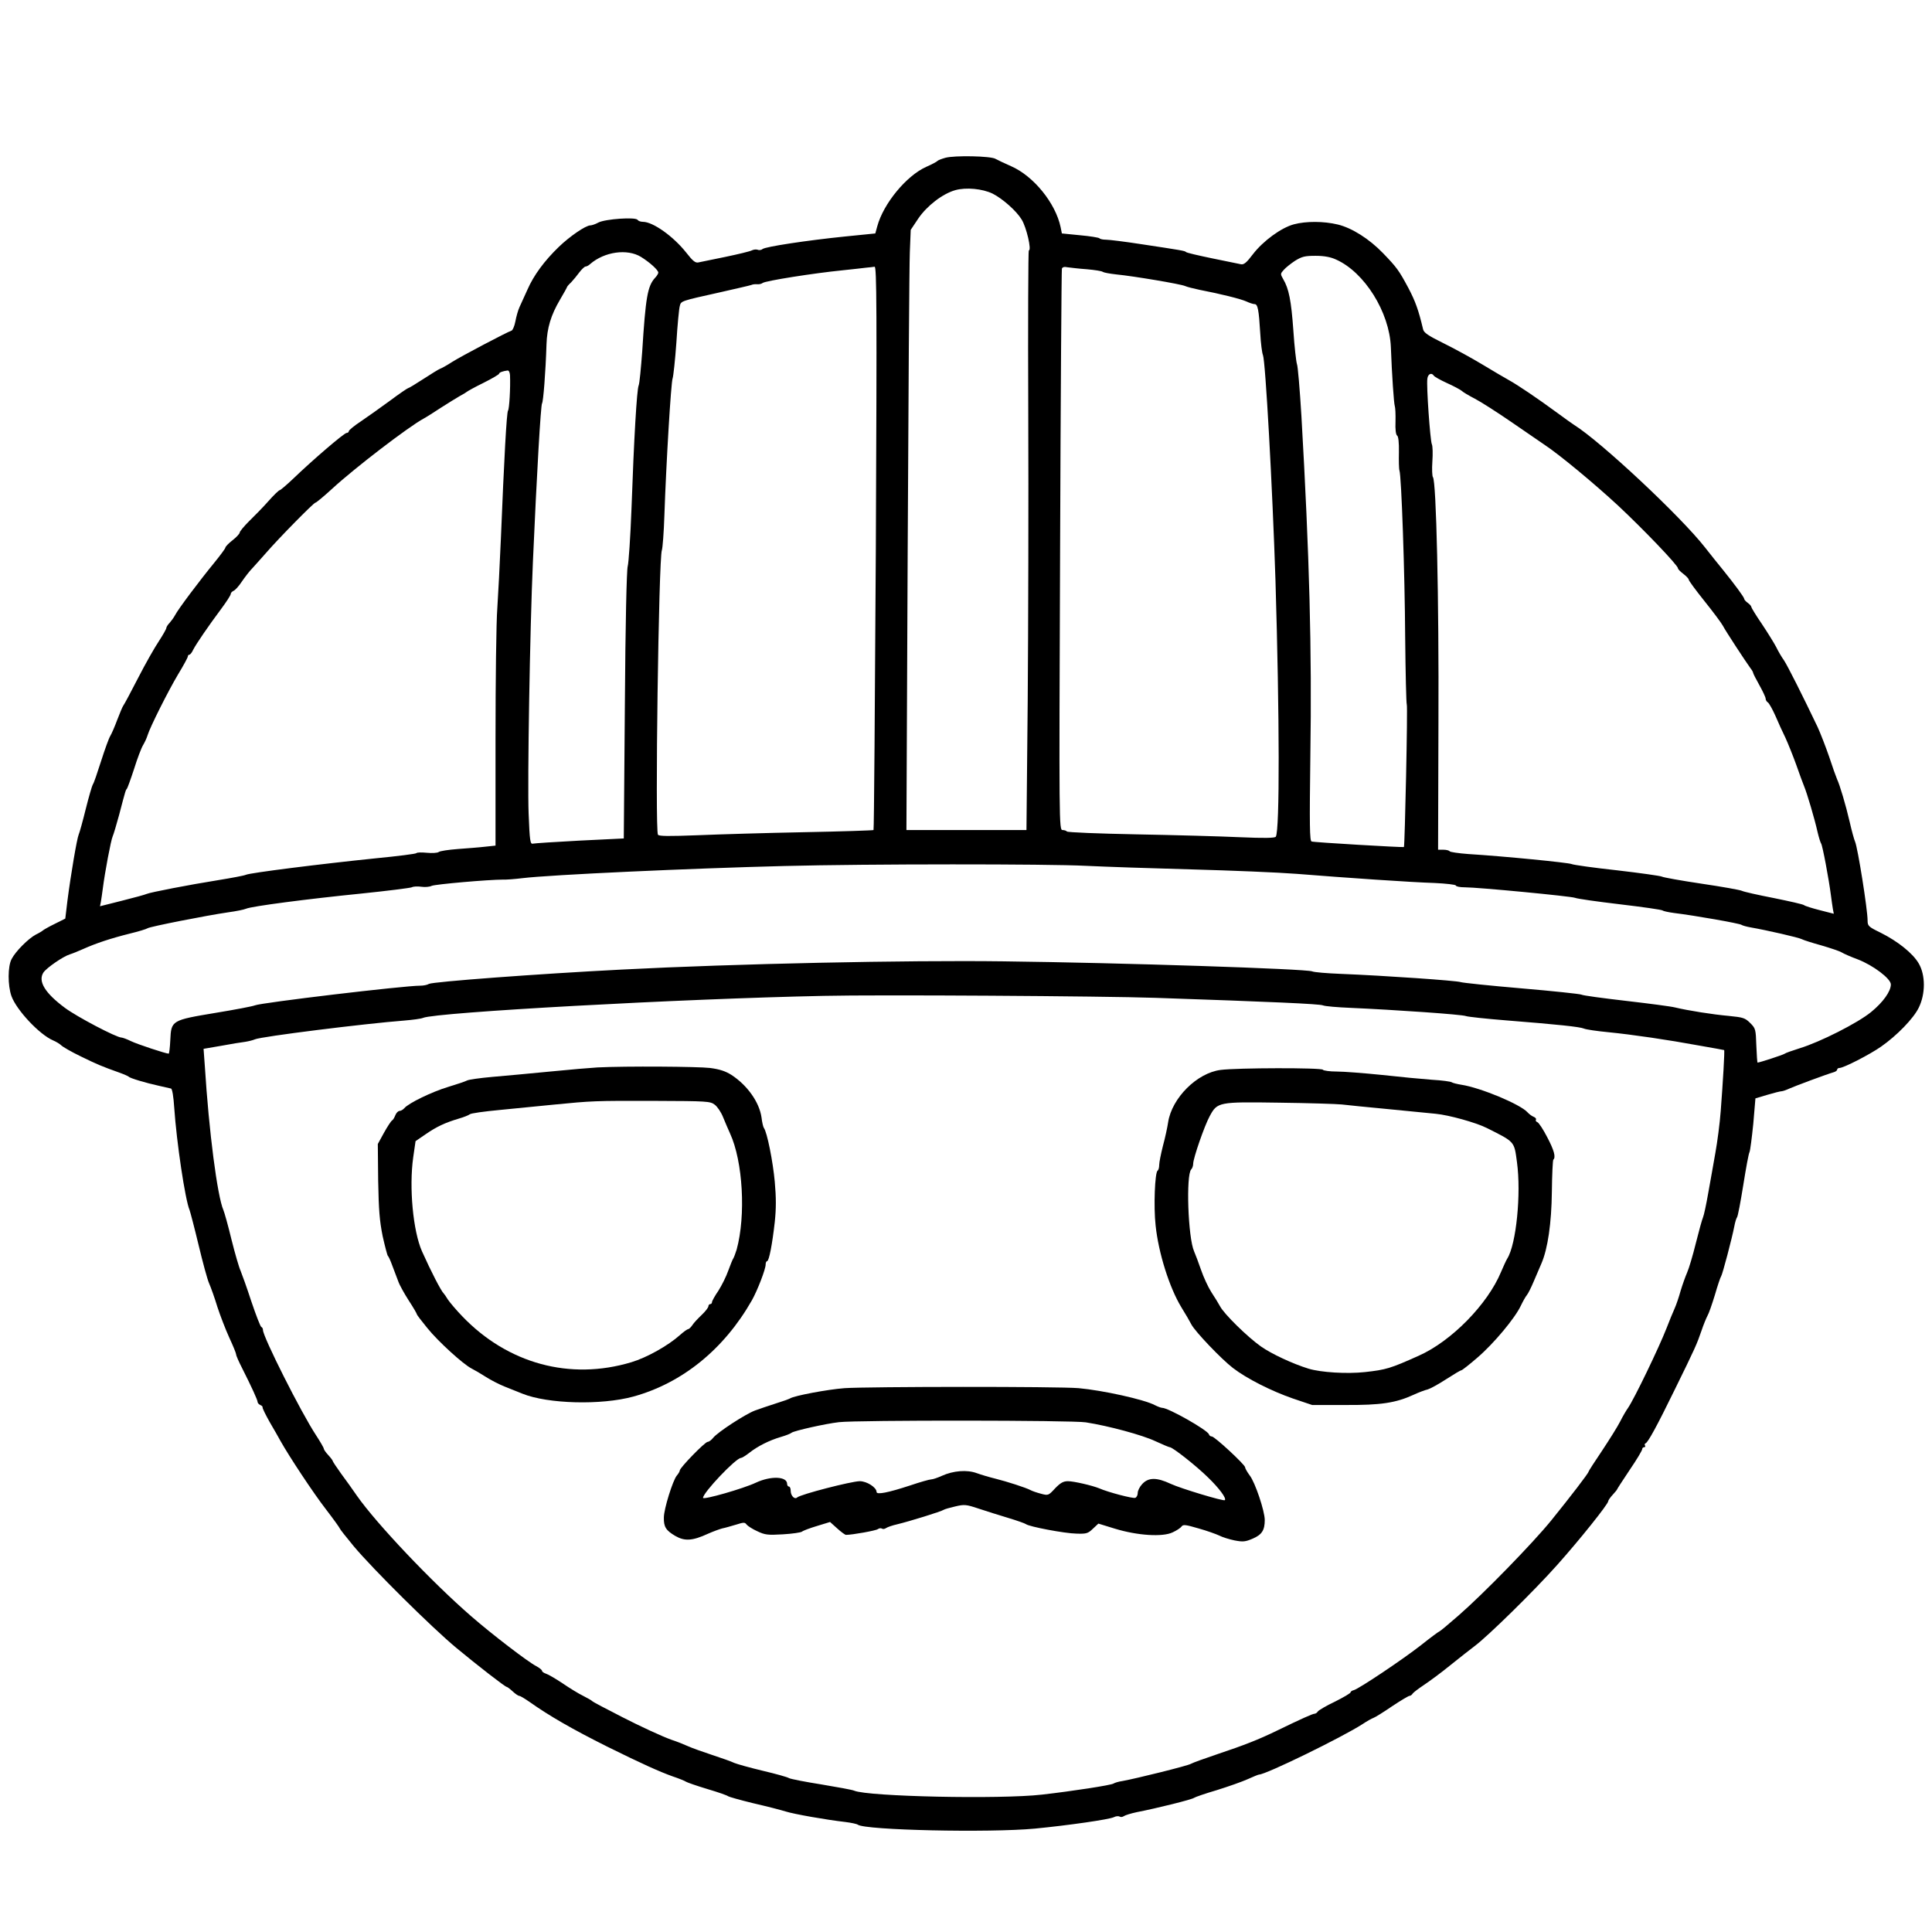<?xml version="1.0" standalone="no"?>
<!DOCTYPE svg PUBLIC "-//W3C//DTD SVG 20010904//EN"
 "http://www.w3.org/TR/2001/REC-SVG-20010904/DTD/svg10.dtd">
<svg version="1.0" xmlns="http://www.w3.org/2000/svg"
 width="1080pt" height="1080pt" viewBox="0 0 1080 1080"
 preserveAspectRatio="xMidYMid meet">

<g transform="translate(0,1080) scale(0.1,-0.1)"
fill="#000000" stroke="none">
<path d="M5285 9918 c-22 -6 -42 -14 -45 -18 -3 -4 -31 -19 -63 -33 -111 -50
-239 -206 -273 -332 l-11 -40 -169 -17 c-216 -22 -445 -57 -461 -70 -7 -6 -20
-8 -28 -4 -9 3 -23 1 -33 -4 -9 -5 -75 -21 -147 -36 -71 -15 -140 -29 -151
-31 -17 -4 -32 9 -68 55 -72 91 -186 172 -242 172 -13 0 -26 5 -30 11 -10 17
-181 5 -219 -15 -16 -9 -37 -16 -45 -16 -26 0 -116 -62 -176 -120 -81 -78
-141 -160 -175 -238 -17 -37 -37 -81 -45 -99 -8 -17 -18 -53 -23 -80 -5 -26
-15 -49 -21 -51 -27 -9 -283 -144 -332 -175 -29 -19 -60 -36 -69 -39 -8 -3
-50 -29 -93 -57 -43 -28 -81 -51 -85 -51 -3 0 -49 -31 -101 -70 -52 -38 -125
-90 -162 -115 -38 -25 -68 -50 -68 -55 0 -6 -6 -10 -12 -10 -14 0 -192 -153
-299 -256 -37 -35 -71 -64 -75 -64 -5 0 -34 -28 -64 -62 -30 -34 -79 -84 -108
-112 -28 -28 -52 -57 -52 -63 0 -6 -18 -26 -40 -43 -22 -17 -40 -36 -40 -41 0
-5 -29 -44 -64 -87 -78 -95 -201 -258 -218 -292 -7 -13 -21 -32 -30 -42 -10
-10 -18 -23 -18 -28 0 -6 -19 -39 -41 -73 -23 -34 -76 -127 -117 -207 -41 -80
-78 -149 -83 -155 -4 -5 -19 -41 -34 -80 -14 -38 -32 -79 -39 -90 -7 -11 -30
-74 -51 -140 -21 -66 -41 -125 -46 -130 -4 -6 -22 -67 -39 -135 -17 -69 -35
-134 -40 -145 -10 -23 -44 -223 -63 -370 l-12 -100 -60 -30 c-33 -16 -62 -33
-65 -36 -3 -3 -20 -14 -39 -23 -42 -22 -114 -94 -136 -137 -22 -41 -22 -147
-1 -207 28 -78 156 -215 233 -248 17 -7 38 -20 46 -28 8 -8 56 -36 108 -61 90
-44 115 -55 219 -92 25 -9 47 -19 50 -22 6 -8 96 -35 170 -51 30 -7 60 -14 66
-15 7 -2 14 -45 18 -107 13 -192 61 -515 86 -573 4 -11 27 -98 50 -194 23 -96
49 -193 59 -215 10 -23 31 -81 46 -131 16 -49 46 -127 67 -173 21 -45 38 -87
38 -93 0 -7 15 -41 34 -78 52 -103 86 -177 86 -188 0 -6 7 -13 15 -17 8 -3 14
-9 13 -13 -2 -4 17 -42 40 -83 24 -41 51 -88 60 -105 50 -89 185 -293 254
-382 43 -56 78 -105 78 -108 0 -3 35 -47 77 -98 108 -129 436 -454 573 -568
122 -101 274 -219 283 -219 3 0 18 -11 33 -25 15 -14 31 -25 37 -25 5 0 30
-15 56 -33 113 -80 242 -154 436 -251 192 -95 292 -140 365 -166 36 -12 70
-26 75 -30 6 -4 60 -23 120 -41 61 -18 112 -36 115 -40 3 -3 66 -21 140 -39
74 -17 156 -38 181 -46 47 -15 229 -47 334 -59 33 -4 65 -11 70 -15 40 -31
735 -46 990 -22 186 18 416 51 442 64 11 6 26 7 32 3 7 -4 17 -2 24 3 7 5 39
15 72 22 109 21 310 71 320 80 5 4 62 24 127 43 64 20 141 47 172 61 31 14 60
26 64 26 38 0 466 209 580 283 24 16 51 31 60 34 9 3 56 32 104 65 48 32 92
58 97 58 6 0 14 6 18 13 4 6 33 28 63 48 30 20 97 69 147 110 51 41 112 89
136 107 74 55 333 309 462 454 125 140 285 340 285 356 0 5 11 21 25 36 14 15
25 29 25 31 0 2 32 51 70 108 39 57 70 109 70 116 0 6 5 11 11 11 5 0 8 4 5 9
-4 5 -2 11 3 13 13 4 65 99 162 298 115 234 125 257 150 330 12 36 28 74 34
85 7 11 25 63 41 115 15 52 31 100 35 105 8 11 62 217 74 280 4 22 11 45 15
50 5 6 20 87 35 180 15 94 30 177 35 185 4 9 13 80 21 158 l12 142 67 20 c37
11 73 20 80 20 6 0 26 7 43 15 29 13 205 79 250 92 9 3 17 9 17 14 0 5 6 9 13
9 23 0 169 75 232 119 89 62 182 158 211 218 38 77 38 182 0 247 -33 57 -117
124 -213 172 -68 33 -73 38 -73 68 0 62 -55 407 -70 441 -5 11 -19 61 -30 110
-22 95 -55 206 -71 240 -5 11 -25 67 -44 125 -20 58 -49 132 -64 165 -83 174
-168 343 -188 373 -13 18 -33 52 -44 75 -12 23 -48 81 -80 129 -33 48 -59 91
-59 95 0 5 -9 15 -20 23 -11 8 -20 18 -20 23 0 8 -52 79 -119 162 -23 28 -68
84 -100 125 -136 174 -584 593 -732 685 -9 6 -52 36 -95 68 -106 78 -220 155
-269 182 -22 12 -88 51 -146 86 -58 35 -156 89 -217 119 -89 44 -113 60 -117
80 -25 106 -43 156 -82 230 -53 99 -65 115 -141 194 -78 81 -175 142 -254 161
-79 19 -177 19 -245 1 -71 -19 -172 -93 -229 -167 -36 -48 -51 -60 -68 -56
-11 2 -84 17 -161 33 -77 16 -142 31 -145 35 -6 7 -25 10 -250 44 -91 14 -179
25 -196 25 -17 0 -34 3 -38 8 -4 4 -53 12 -109 17 l-101 10 -7 35 c-28 134
-151 286 -277 341 -37 16 -76 35 -87 41 -26 16 -228 20 -280 6z m263 -200 c56
-28 134 -97 163 -145 27 -43 57 -173 40 -173 -3 0 -5 -404 -3 -897 2 -494 0
-1223 -3 -1620 l-7 -723 -336 0 -335 0 7 1553 c4 853 9 1608 12 1677 l5 125
42 63 c48 71 136 139 207 159 60 17 152 8 208 -19z m-1965 -354 c50 -31 97
-74 97 -88 0 -5 -8 -19 -19 -30 -41 -46 -52 -107 -71 -411 -7 -93 -15 -179
-20 -190 -10 -24 -26 -291 -40 -690 -6 -159 -16 -303 -21 -320 -6 -19 -13
-316 -16 -776 l-6 -746 -246 -12 c-135 -7 -253 -15 -262 -17 -15 -4 -18 15
-24 168 -7 178 7 1028 24 1408 22 501 44 876 51 885 7 9 20 173 25 331 3 91
25 163 75 248 22 37 40 70 40 72 0 2 10 14 23 26 12 13 33 38 46 56 13 17 29
32 34 32 6 0 18 6 26 14 80 69 207 87 284 40z m3886 -15 c159 -71 298 -294
306 -489 6 -159 17 -316 22 -330 3 -8 5 -47 4 -86 -2 -45 2 -74 9 -79 7 -4 11
-38 10 -93 -1 -48 0 -94 3 -102 11 -30 30 -576 32 -932 2 -201 6 -371 9 -376
6 -9 -11 -793 -16 -797 -5 -3 -503 26 -516 31 -11 3 -12 89 -7 481 9 585 -5
1116 -50 1898 -9 149 -20 279 -25 290 -4 11 -14 95 -20 187 -12 168 -25 234
-57 288 -16 28 -16 30 3 51 10 12 39 35 63 51 39 24 55 28 115 28 49 0 85 -7
115 -21z m-2573 -1611 c-5 -865 -10 -1575 -13 -1578 -2 -2 -176 -8 -386 -12
-210 -4 -479 -12 -597 -17 -159 -6 -217 -6 -222 3 -17 25 4 1552 22 1591 4 11
11 99 14 195 10 292 37 744 46 765 4 11 14 101 21 200 6 99 15 191 19 204 7
29 5 28 225 77 88 20 167 38 175 41 8 4 23 5 33 4 10 -1 24 2 30 7 14 12 286
55 447 71 58 6 119 13 135 15 17 1 36 4 44 5 12 1 13 -229 7 -1571z m1179
1557 c44 -4 85 -10 90 -15 6 -4 39 -10 75 -14 94 -9 362 -54 385 -65 11 -5 47
-14 80 -21 119 -23 231 -51 262 -65 17 -8 38 -15 46 -15 18 0 24 -30 32 -165
3 -55 10 -109 15 -120 14 -33 53 -735 70 -1260 23 -763 24 -1396 2 -1432 -5
-8 -64 -9 -202 -3 -107 5 -367 12 -578 16 -211 4 -385 11 -388 16 -3 4 -14 8
-24 8 -20 0 -20 23 -14 1563 3 859 8 1568 10 1575 3 9 14 12 31 8 16 -2 64 -8
108 -11z m-3224 -592 c3 -71 -4 -189 -11 -198 -8 -10 -22 -270 -40 -715 -6
-140 -15 -316 -20 -390 -6 -74 -10 -403 -10 -731 l0 -596 -57 -6 c-32 -4 -101
-9 -153 -13 -52 -4 -101 -11 -108 -17 -7 -5 -36 -7 -67 -4 -29 3 -55 2 -57 -2
-2 -4 -104 -17 -228 -29 -312 -32 -701 -81 -725 -92 -11 -5 -81 -18 -155 -30
-163 -26 -379 -68 -400 -77 -8 -4 -70 -21 -138 -38 l-123 -31 5 25 c3 15 7 49
11 76 11 87 45 269 55 290 5 11 21 65 36 120 37 142 37 139 43 145 3 3 21 52
40 110 18 58 41 119 51 135 10 17 21 41 25 55 14 46 116 249 171 341 30 49 54
94 54 99 0 6 4 10 8 10 5 0 15 12 22 28 17 33 84 131 157 229 29 39 53 76 53
83 0 6 7 13 15 17 9 3 30 26 47 52 17 25 44 60 60 76 15 17 50 55 76 85 70 81
266 280 275 280 5 0 48 36 95 79 125 115 425 345 510 391 15 8 59 36 97 61 39
25 86 54 105 65 19 10 37 21 40 24 3 3 44 26 93 50 48 24 87 47 87 51 0 7 22
15 48 18 7 0 12 -11 13 -26z m5164 -3 c4 -6 36 -24 73 -41 36 -16 73 -36 82
-43 8 -8 42 -28 75 -45 33 -17 125 -76 205 -131 80 -55 163 -112 185 -127 79
-52 274 -213 411 -340 141 -132 334 -333 334 -350 0 -5 14 -19 30 -31 17 -13
30 -27 30 -32 0 -6 40 -60 88 -120 49 -61 95 -123 103 -138 13 -26 125 -197
154 -237 8 -10 15 -22 15 -26 0 -4 16 -35 35 -69 19 -34 35 -68 35 -75 0 -8 6
-18 13 -22 6 -4 25 -37 41 -73 15 -36 41 -92 57 -125 15 -33 42 -100 60 -150
17 -49 37 -103 44 -120 16 -38 59 -183 75 -255 7 -30 16 -59 20 -65 8 -10 44
-203 55 -290 3 -27 9 -62 11 -77 l5 -26 -78 20 c-43 11 -82 23 -88 28 -5 5
-82 22 -170 40 -88 17 -167 35 -177 40 -9 5 -110 23 -225 40 -114 17 -215 35
-224 40 -8 4 -121 20 -250 35 -129 14 -243 30 -254 35 -19 8 -370 43 -578 56
-54 4 -100 11 -103 15 -3 5 -19 9 -35 9 l-30 0 2 713 c3 687 -12 1350 -31
1370 -4 5 -6 44 -3 87 3 43 2 87 -3 97 -9 21 -31 325 -25 366 3 27 24 36 36
17z m-1945 -2740 c102 -5 367 -14 590 -20 223 -6 488 -17 590 -25 274 -22 639
-47 770 -51 63 -3 117 -9 118 -14 2 -6 24 -10 49 -10 74 0 596 -50 618 -59 11
-5 123 -21 250 -36 126 -15 234 -30 240 -35 5 -4 35 -10 65 -14 109 -13 365
-58 375 -66 6 -4 28 -10 50 -14 92 -16 271 -57 287 -66 9 -5 59 -21 110 -35
51 -15 102 -32 113 -39 11 -7 52 -25 90 -39 86 -33 185 -108 185 -140 0 -39
-44 -100 -110 -154 -74 -61 -285 -168 -400 -203 -41 -13 -79 -26 -85 -31 -8
-6 -140 -49 -150 -49 -2 0 -5 43 -7 95 -3 91 -4 96 -34 126 -29 29 -40 32
-120 40 -91 8 -228 30 -299 47 -22 6 -146 22 -275 37 -129 15 -242 30 -250 35
-9 4 -159 20 -335 35 -176 15 -329 31 -340 35 -21 8 -420 36 -670 46 -77 3
-149 9 -160 14 -33 14 -1062 48 -1725 56 -540 7 -1499 -13 -2135 -46 -470 -24
-1055 -68 -1077 -80 -10 -6 -31 -10 -48 -10 -93 0 -890 -95 -925 -110 -11 -5
-110 -24 -220 -42 -246 -41 -248 -42 -253 -152 -2 -42 -6 -76 -9 -76 -16 0
-176 53 -211 70 -22 11 -47 20 -53 20 -28 0 -249 116 -316 166 -112 83 -152
149 -120 198 18 26 109 89 147 101 14 4 48 18 75 30 71 32 156 60 260 86 50
12 95 26 100 30 12 9 332 72 450 89 44 6 89 15 100 20 30 14 346 55 645 85
146 15 272 31 282 35 9 5 33 6 53 3 20 -3 46 -1 58 5 20 9 317 35 399 35 18
-1 67 3 108 8 156 19 940 55 1465 68 461 12 1478 12 1685 1z m390 -738 c649
-22 915 -34 935 -42 11 -5 81 -11 155 -14 249 -11 625 -37 645 -46 11 -4 112
-15 225 -24 290 -23 412 -36 435 -46 11 -5 72 -14 135 -20 140 -14 330 -42
510 -75 74 -13 136 -24 138 -25 4 0 -7 -184 -19 -340 -5 -69 -19 -174 -30
-235 -10 -60 -29 -162 -40 -225 -11 -63 -24 -124 -29 -135 -5 -11 -23 -76 -40
-144 -17 -69 -39 -143 -49 -165 -10 -23 -26 -68 -36 -101 -9 -33 -24 -78 -34
-100 -10 -22 -30 -71 -45 -110 -42 -108 -181 -396 -215 -445 -10 -14 -30 -48
-44 -76 -14 -28 -60 -101 -101 -163 -42 -62 -76 -115 -76 -118 0 -8 -103 -142
-209 -273 -105 -129 -381 -412 -518 -531 -56 -49 -104 -89 -107 -89 -3 0 -49
-34 -103 -77 -105 -82 -346 -243 -375 -251 -10 -2 -18 -8 -18 -12 0 -5 -39
-28 -87 -52 -49 -23 -92 -49 -96 -55 -4 -7 -13 -13 -19 -13 -10 0 -73 -28
-213 -96 -99 -48 -180 -80 -330 -130 -71 -24 -138 -48 -148 -54 -18 -11 -305
-82 -382 -96 -22 -3 -44 -10 -50 -14 -11 -9 -233 -43 -400 -62 -236 -27 -973
-11 -1050 22 -11 5 -94 20 -184 35 -89 14 -170 30 -180 35 -9 6 -74 24 -146
41 -71 17 -143 37 -160 44 -16 8 -73 28 -125 45 -52 17 -113 39 -135 49 -22
10 -62 26 -90 35 -51 18 -173 74 -280 129 -33 17 -82 43 -110 57 -27 14 -52
28 -55 31 -3 4 -25 16 -50 29 -25 12 -77 44 -115 70 -39 26 -80 50 -93 54 -12
4 -22 11 -22 16 0 5 -15 17 -32 26 -47 24 -249 179 -365 280 -220 191 -528
516 -638 673 -22 32 -61 87 -88 123 -26 36 -47 68 -47 71 0 3 -11 18 -25 33
-14 15 -25 31 -25 36 0 5 -20 39 -44 76 -83 126 -296 549 -296 587 0 8 -4 15
-9 17 -5 1 -30 66 -56 143 -25 77 -53 154 -60 171 -8 16 -31 95 -51 175 -19
79 -40 153 -45 164 -34 78 -81 439 -104 806 l-7 96 99 17 c54 10 114 20 133
22 19 3 44 9 55 14 36 16 615 88 835 105 47 4 94 10 105 15 72 31 1445 107
2240 123 301 7 1562 -1 1855 -11z"/>
<path d="M3340 4833 c-36 -2 -155 -12 -265 -23 -110 -11 -256 -24 -324 -30
-68 -6 -131 -15 -140 -20 -9 -5 -56 -21 -106 -36 -90 -27 -222 -91 -245 -119
-7 -8 -19 -15 -26 -15 -8 0 -19 -11 -24 -24 -5 -13 -13 -27 -19 -30 -6 -4 -26
-35 -45 -69 l-34 -62 2 -205 c3 -165 8 -225 25 -310 13 -58 26 -107 29 -110 4
-3 15 -27 25 -55 10 -27 25 -67 33 -87 7 -21 34 -69 59 -108 25 -38 45 -73 45
-76 0 -4 26 -38 58 -77 61 -76 201 -203 248 -227 16 -8 52 -29 80 -47 28 -18
75 -42 105 -54 30 -12 75 -30 100 -40 142 -57 439 -65 619 -16 273 75 507 264
663 538 31 55 77 174 77 200 0 11 4 19 8 19 11 0 29 94 43 219 8 75 8 136 0
225 -10 112 -43 278 -61 301 -4 6 -10 32 -13 58 -12 85 -79 180 -168 238 -33
21 -66 32 -120 39 -67 8 -469 11 -629 3z m655 -208 c15 -11 36 -42 47 -70 11
-27 29 -69 39 -91 72 -156 89 -459 37 -649 -7 -22 -15 -44 -19 -50 -4 -5 -16
-36 -28 -68 -11 -32 -36 -82 -55 -112 -20 -29 -36 -58 -36 -64 0 -6 -4 -11
-10 -11 -5 0 -10 -6 -10 -12 0 -7 -17 -29 -37 -48 -21 -20 -45 -45 -53 -58 -8
-12 -19 -22 -23 -22 -5 0 -26 -15 -46 -33 -66 -59 -185 -126 -272 -152 -343
-103 -691 -8 -945 257 -33 34 -69 77 -80 93 -10 17 -21 32 -24 35 -15 15 -69
119 -121 235 -50 113 -73 357 -49 526 l13 90 57 39 c61 42 108 64 185 87 28 8
55 19 61 24 7 6 81 16 165 24 85 8 222 22 304 30 214 21 228 22 567 21 290 -1
308 -2 333 -21z"/>
<path d="M6823 4819 c-132 -17 -272 -157 -293 -292 -4 -28 -17 -88 -29 -132
-11 -44 -21 -92 -21 -107 0 -15 -4 -29 -9 -32 -15 -10 -23 -200 -11 -307 16
-153 77 -347 144 -457 23 -37 48 -80 56 -96 21 -40 168 -194 232 -243 78 -60
215 -129 336 -171 l107 -36 185 0 c199 -1 282 11 384 58 28 13 63 26 77 29 14
4 60 29 103 57 42 27 80 50 85 50 4 0 45 32 90 71 92 79 210 221 242 289 12
25 27 52 34 60 7 8 25 44 40 80 15 36 34 80 42 98 35 81 56 224 58 400 1 95 5
175 8 179 15 14 5 52 -34 126 -22 43 -47 81 -55 84 -8 3 -11 9 -8 14 3 5 -3
12 -13 16 -10 4 -25 15 -34 25 -40 45 -264 138 -369 154 -25 4 -49 10 -55 14
-5 4 -55 11 -110 14 -55 4 -181 16 -280 27 -99 10 -212 19 -252 19 -39 0 -75
5 -78 10 -7 12 -479 11 -572 -1z m677 -193 c30 -4 147 -15 260 -26 113 -11
232 -23 265 -26 74 -7 225 -49 285 -79 160 -80 154 -74 170 -192 24 -176 -4
-458 -54 -538 -7 -11 -22 -45 -35 -75 -75 -181 -278 -388 -461 -469 -158 -71
-182 -78 -300 -91 -101 -11 -246 -2 -315 19 -88 27 -208 83 -266 124 -74 52
-206 181 -229 225 -8 15 -30 51 -48 78 -18 28 -44 84 -58 125 -14 41 -32 88
-39 104 -34 77 -46 428 -16 458 6 6 11 20 11 32 0 30 63 212 92 265 43 80 49
81 388 76 162 -2 320 -7 350 -10z"/>
<path d="M4720 3040 c-93 -7 -280 -42 -303 -57 -7 -4 -43 -17 -82 -29 -38 -12
-90 -30 -115 -39 -53 -20 -207 -120 -233 -152 -10 -13 -24 -23 -31 -23 -15 0
-156 -145 -156 -160 0 -5 -8 -19 -17 -29 -22 -27 -72 -186 -72 -234 -1 -52 11
-72 64 -103 52 -30 95 -28 182 12 29 13 65 26 80 30 16 3 50 13 77 21 44 14
50 14 60 0 7 -8 33 -25 60 -37 42 -20 58 -22 142 -17 52 3 100 10 107 15 7 6
45 20 85 32 l72 22 40 -36 c22 -20 44 -36 49 -36 36 0 168 24 178 32 7 5 17 7
23 3 6 -4 16 -2 23 3 7 5 35 15 62 21 67 16 248 72 260 81 6 4 35 12 65 19 51
12 61 11 130 -12 41 -14 116 -37 165 -52 50 -15 95 -31 100 -35 17 -14 217
-52 282 -53 56 -2 65 1 92 27 l31 29 91 -28 c127 -39 268 -48 324 -21 22 10
45 25 50 33 9 12 23 10 95 -11 47 -13 99 -32 116 -40 17 -9 56 -21 85 -27 47
-9 60 -8 102 10 51 22 67 47 67 104 0 50 -54 211 -84 249 -14 19 -26 40 -26
46 0 14 -170 172 -186 172 -7 0 -14 5 -16 12 -8 24 -227 148 -261 148 -7 0
-25 7 -41 15 -60 32 -293 83 -426 95 -114 10 -1175 9 -1310 0z m1350 -191
c128 -20 316 -71 388 -105 41 -19 77 -34 81 -34 16 0 148 -104 214 -169 64
-62 104 -117 94 -127 -7 -7 -246 65 -302 91 -79 37 -125 37 -160 -1 -14 -15
-25 -37 -25 -49 0 -13 -6 -25 -14 -28 -13 -5 -151 31 -201 53 -39 16 -142 40
-175 40 -26 0 -42 -9 -72 -40 -37 -40 -38 -41 -79 -30 -23 6 -49 15 -58 20
-26 14 -132 48 -196 64 -33 8 -80 22 -105 31 -54 20 -131 14 -195 -15 -24 -11
-51 -20 -60 -20 -9 0 -62 -15 -118 -34 -122 -40 -187 -53 -187 -36 0 25 -54
60 -94 60 -45 0 -333 -74 -350 -91 -14 -13 -36 10 -36 37 0 13 -4 24 -10 24
-5 0 -10 7 -10 15 0 42 -90 46 -174 7 -69 -33 -296 -98 -296 -85 0 29 184 223
212 223 5 0 27 13 47 29 47 37 111 69 175 88 28 8 56 19 61 24 15 11 187 50
265 59 105 12 1306 11 1380 -1z"/>
</g>
</svg>
